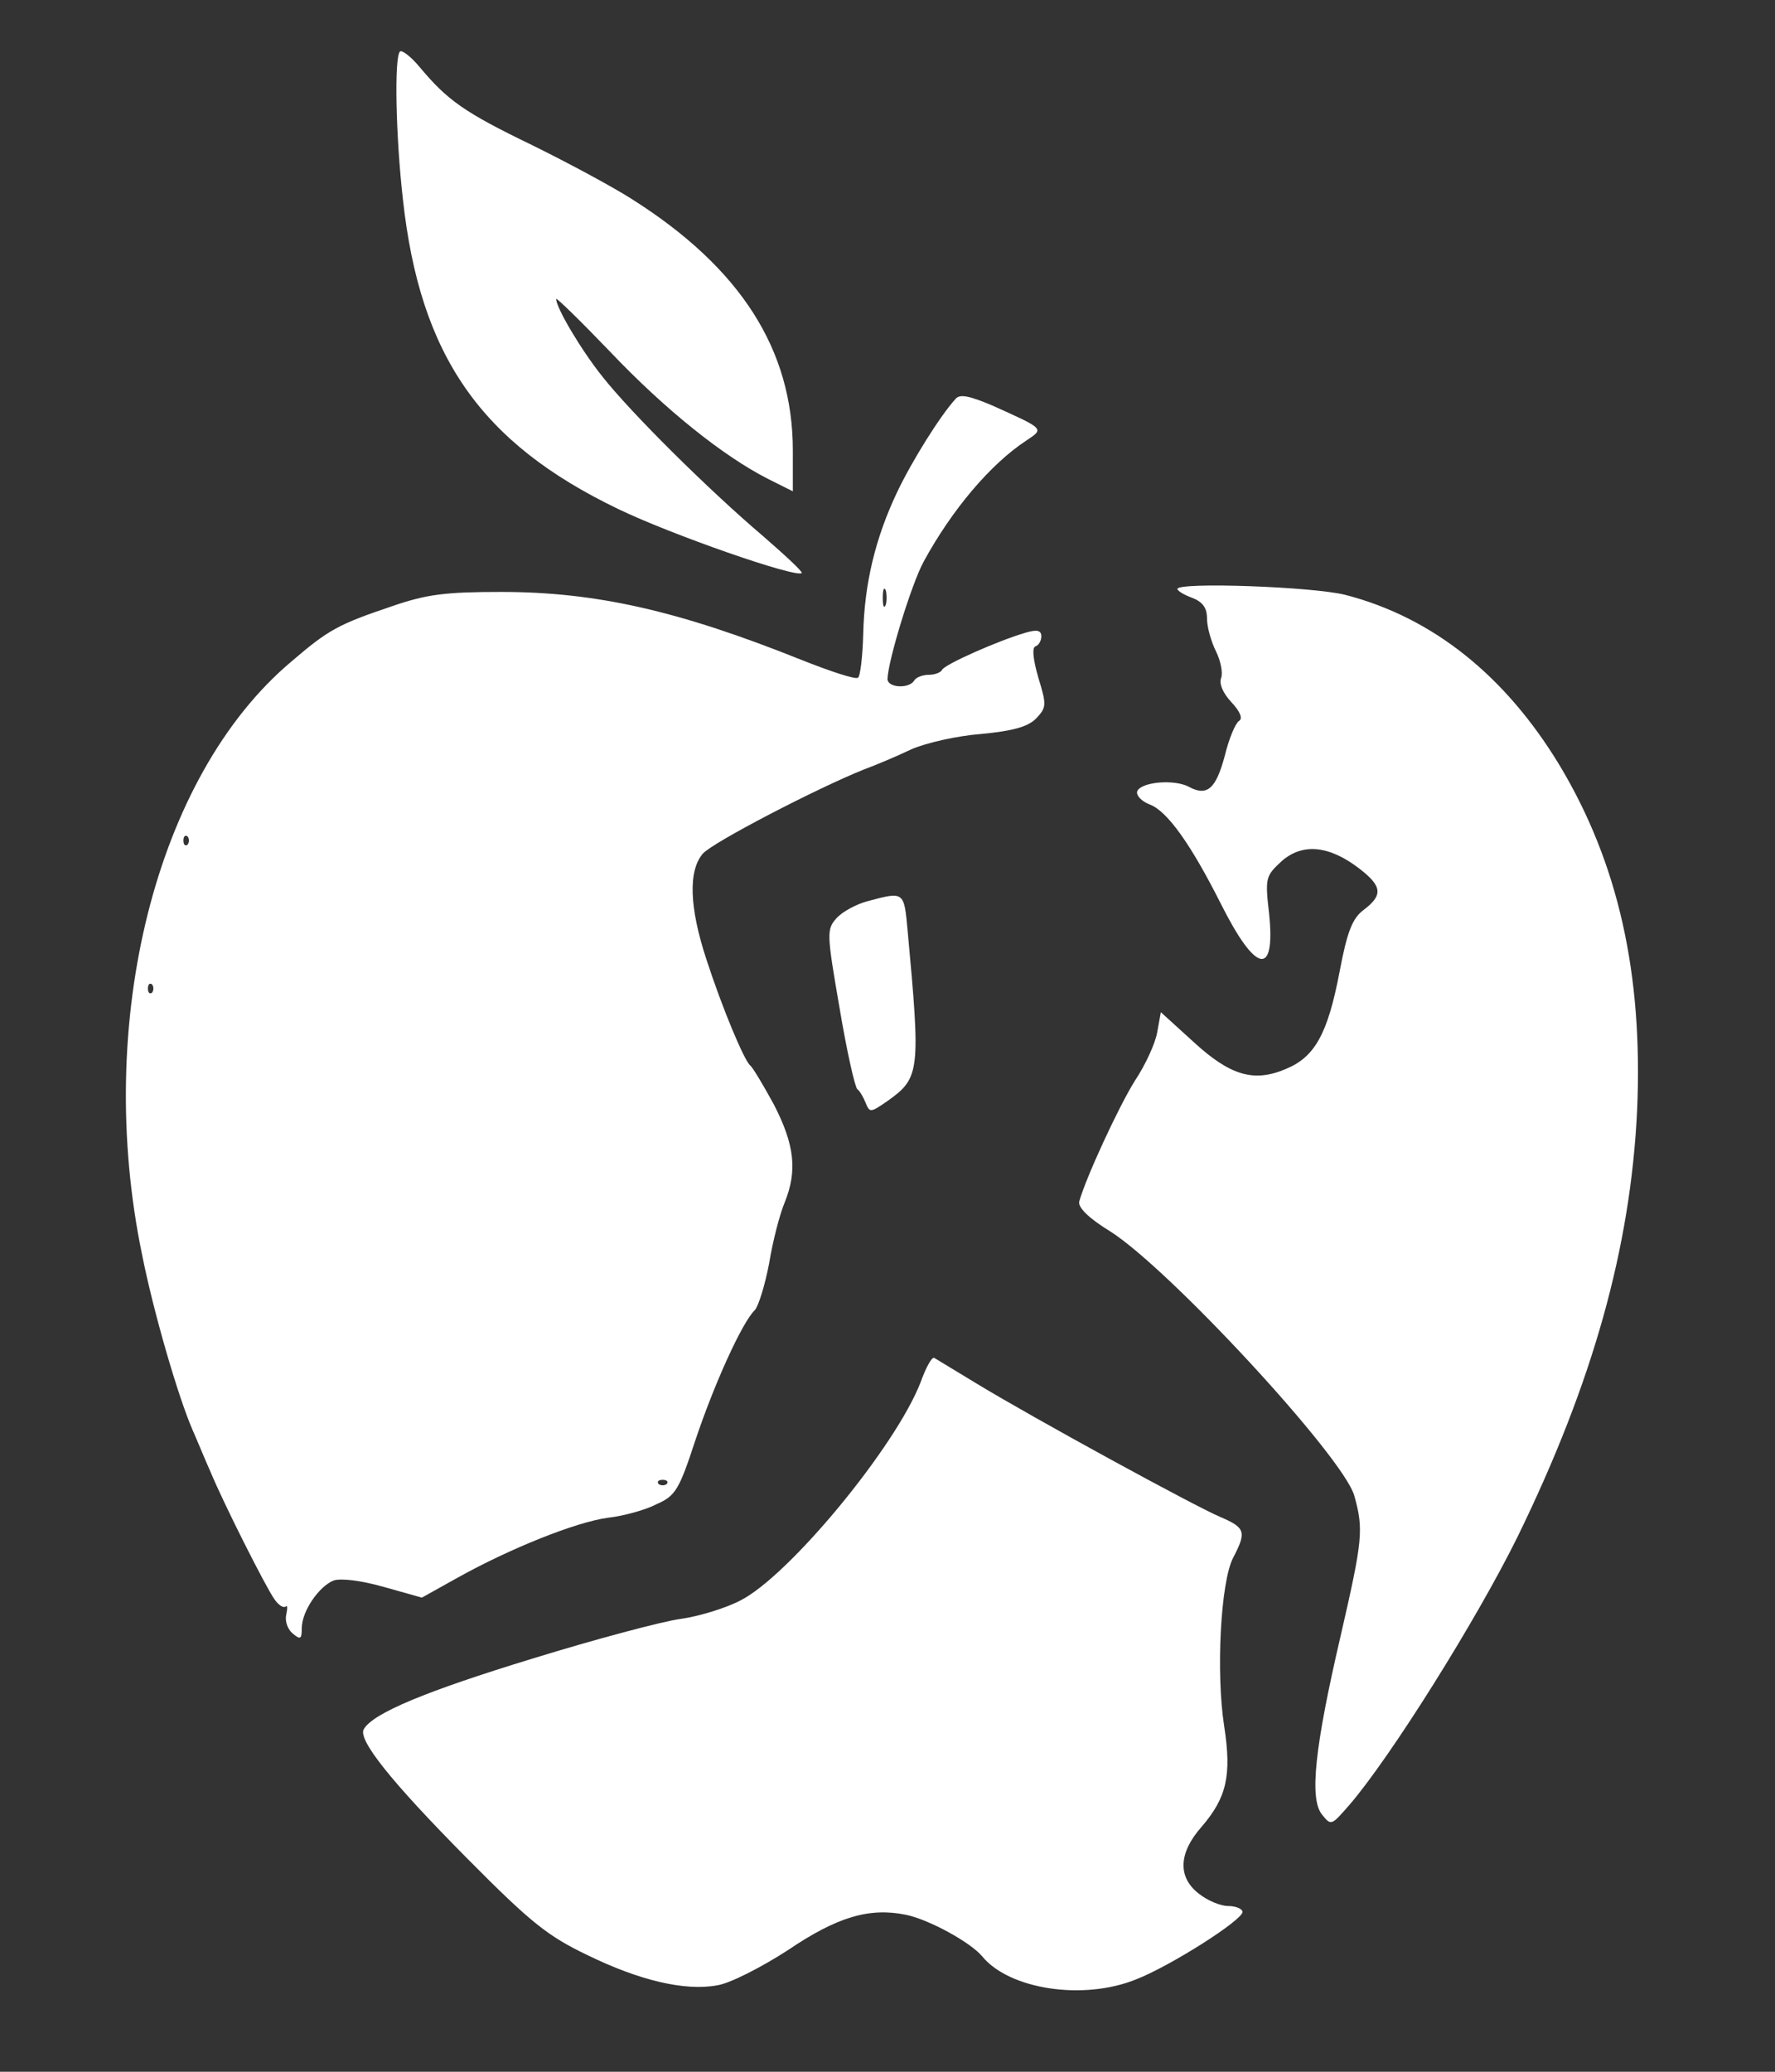 <?xml version="1.0" standalone="no"?>
<!DOCTYPE svg PUBLIC "-//W3C//DTD SVG 20010904//EN"
 "http://www.w3.org/TR/2001/REC-SVG-20010904/DTD/svg10.dtd">
<svg version="1.0" xmlns="http://www.w3.org/2000/svg"
 width="300pt" height="350pt" viewBox="0 0 300 350"
 preserveAspectRatio="xMidYMid meet">
<rect x="0" y="0" width="300" height="350" fill="#333333" stroke="none"/>
<g transform="translate(0,350) scale(0.1,-0.1)"
fill="#ffffff" stroke="none">
<path d="M676 3413 c-10 -10 -7 -145 5 -250 29 -264 131 -411 364 -523 89 -43
301 -117 310 -108 2 2 -27 29 -65 62 -93 79 -224 209 -272 270 -36 45 -78 116
-78 131 0 3 41 -37 91 -89 93 -98 192 -177 267 -215 l42 -21 0 69 c0 170 -88
308 -271 424 -31 20 -107 61 -170 92 -116 56 -143 76 -190 132 -15 18 -30 29
-33 26z"/>
<path d="M1615 2826 c-25 -27 -74 -105 -99 -158 -37 -78 -55 -155 -57 -238 -1
-39 -5 -73 -9 -75 -5 -3 -47 11 -95 30 -207 83 -347 115 -508 115 -94 0 -126
-4 -184 -24 -92 -31 -108 -40 -171 -94 -229 -193 -333 -609 -252 -1001 19 -96
61 -241 86 -298 8 -18 21 -50 30 -70 22 -53 93 -194 108 -215 7 -10 15 -15 19
-12 3 3 3 -3 1 -13 -3 -11 2 -25 10 -32 14 -12 16 -10 16 8 0 29 29 71 54 81
13 4 46 0 85 -11 l64 -18 61 34 c88 49 200 94 254 101 26 3 63 13 82 23 32 14
38 25 65 107 31 93 79 200 101 221 6 7 17 42 24 79 6 37 18 83 26 102 22 54
17 98 -18 166 -18 33 -36 63 -40 66 -10 8 -47 96 -74 179 -29 88 -31 150 -6
179 17 19 192 110 272 142 19 7 55 22 80 34 25 11 78 23 118 26 53 5 79 12 93
26 18 19 18 23 4 69 -9 31 -11 51 -5 53 6 2 10 10 10 17 0 10 -7 12 -27 6 -45
-13 -138 -54 -141 -63 -2 -4 -12 -8 -22 -8 -10 0 -22 -4 -25 -10 -9 -14 -45
-12 -45 3 1 31 40 159 61 198 48 88 113 165 174 205 30 20 31 19 -58 59 -38
16 -55 20 -62 11z m-118 -348 c-3 -7 -5 -2 -5 12 0 14 2 19 5 13 2 -7 2 -19 0
-25z m-1180 -405 c-4 -3 -7 0 -7 7 0 7 3 10 7 7 3 -4 3 -10 0 -14z m-60 -250
c-4 -3 -7 0 -7 7 0 7 3 10 7 7 3 -4 3 -10 0 -14z m870 -830 c-4 -3 -10 -3 -14
0 -3 4 0 7 7 7 7 0 10 -3 7 -7z"/>
<path d="M1990 2505 c0 -3 11 -10 25 -15 18 -7 25 -17 25 -35 0 -14 7 -39 15
-55 8 -16 12 -36 9 -45 -4 -10 3 -26 17 -41 15 -16 20 -28 13 -32 -6 -4 -17
-30 -24 -59 -15 -56 -30 -69 -61 -52 -25 13 -81 8 -87 -8 -2 -7 8 -17 21 -22
30 -11 70 -68 120 -167 59 -118 93 -126 82 -18 -7 61 -6 64 21 89 35 31 80 27
131 -12 39 -30 41 -45 8 -70 -19 -14 -28 -36 -41 -105 -20 -105 -42 -144 -91
-164 -54 -23 -94 -11 -156 46 l-55 50 -6 -33 c-3 -19 -20 -56 -38 -83 -27 -43
-83 -164 -94 -204 -2 -10 16 -28 52 -50 100 -63 395 -382 413 -447 16 -57 14
-75 -23 -236 -44 -189 -53 -275 -32 -302 16 -20 16 -19 46 15 70 81 216 314
285 454 127 260 191 488 202 721 10 230 -32 417 -131 582 -92 152 -215 250
-362 288 -55 14 -284 22 -284 10z"/>
<path d="M1468 1978 c-20 -5 -44 -18 -54 -29 -17 -19 -17 -25 5 -152 12 -72
26 -134 30 -137 4 -3 10 -13 14 -23 7 -17 8 -17 37 3 55 39 56 50 34 288 -6
66 -6 66 -66 50z"/>
<path d="M1556 1165 c-42 -109 -223 -328 -305 -369 -25 -13 -71 -27 -101 -31
-30 -4 -143 -34 -250 -67 -180 -55 -269 -92 -285 -119 -11 -17 44 -87 175
-219 107 -108 136 -131 203 -163 88 -43 165 -61 219 -51 21 3 74 30 119 59 84
57 139 73 201 60 38 -8 108 -46 128 -70 46 -56 171 -75 260 -39 57 22 180 100
180 114 0 5 -11 10 -24 10 -13 0 -35 9 -50 21 -36 28 -34 69 5 113 42 49 51
86 38 170 -14 90 -6 243 15 284 23 44 21 51 -21 69 -43 18 -316 167 -413 226
-36 22 -68 41 -71 43 -4 2 -14 -16 -23 -41z"/>
</g>
</svg>
